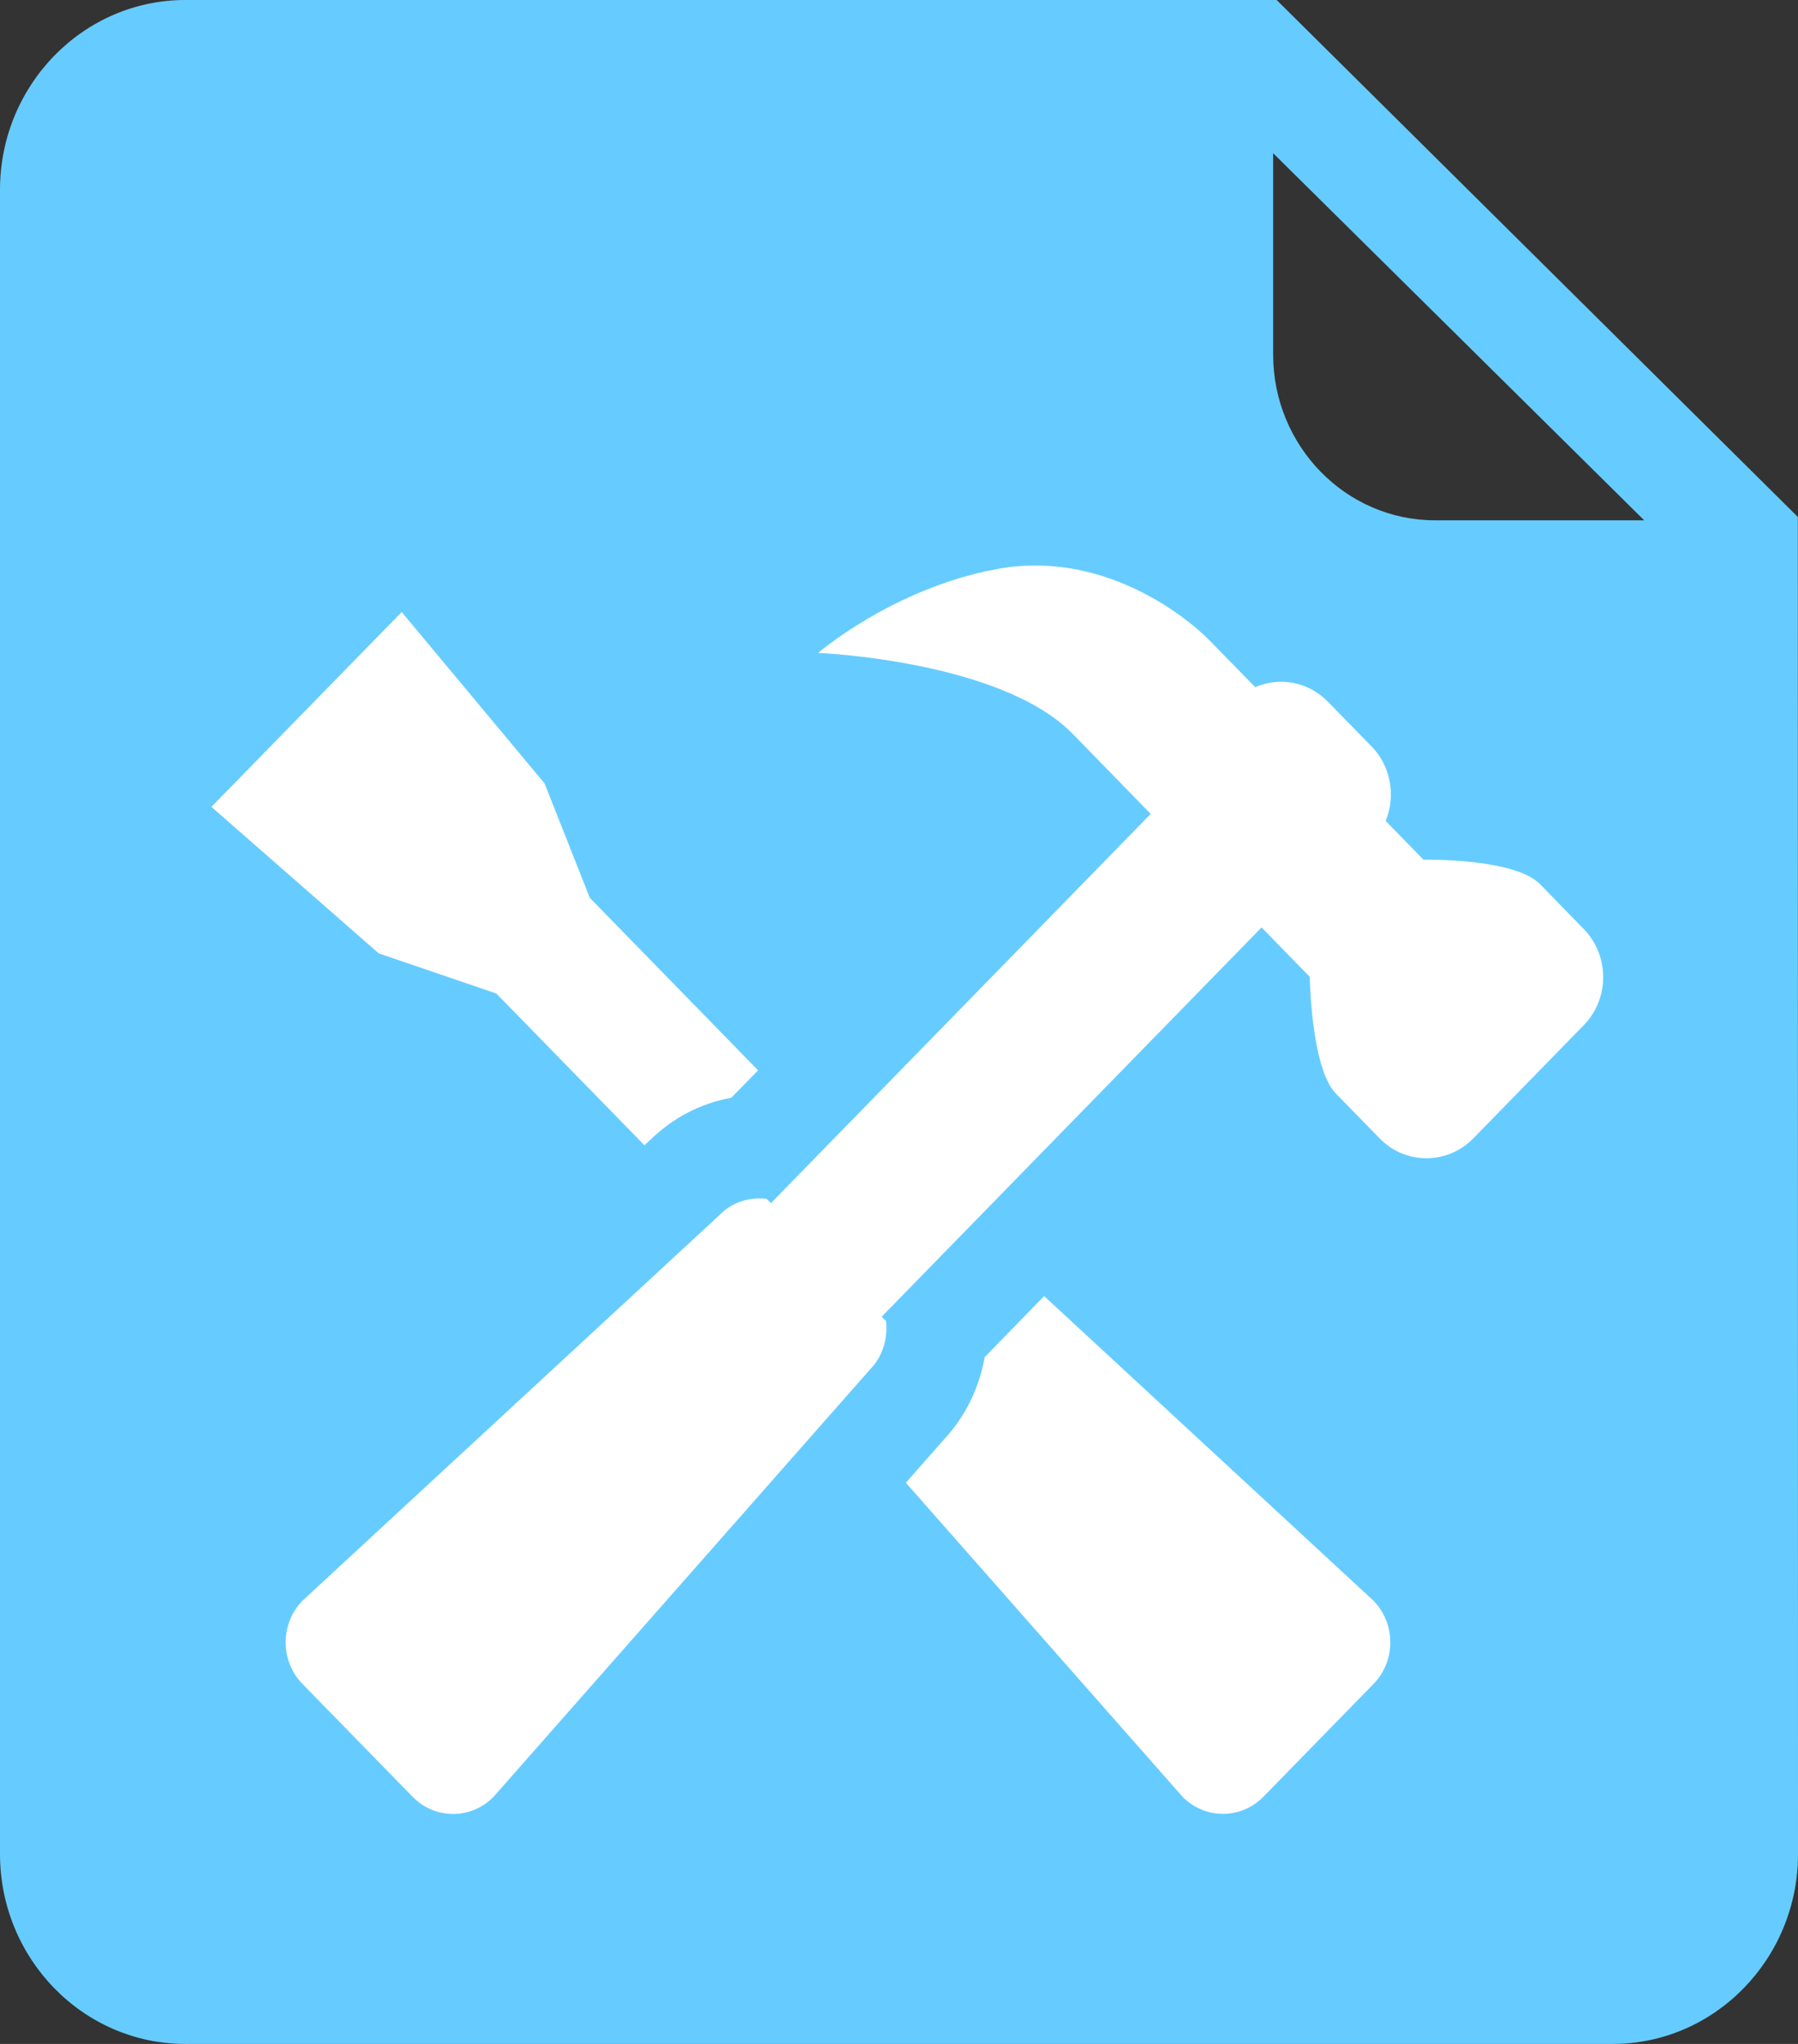 <?xml version="1.0" encoding="utf-8"?>
<!-- Generator: Adobe Illustrator 15.1.0, SVG Export Plug-In . SVG Version: 6.00 Build 0)  -->
<!DOCTYPE svg PUBLIC "-//W3C//DTD SVG 1.1//EN" "http://www.w3.org/Graphics/SVG/1.1/DTD/svg11.dtd">
<svg version="1.1" id="Layer_1" xmlns="http://www.w3.org/2000/svg" xmlns:xlink="http://www.w3.org/1999/xlink" x="0px" y="0px"
	 width="22px" height="25px" viewBox="0 0 22 25" enable-background="new 0 0 22 25" xml:space="preserve">
<rect x="0" y="0" width="22" height="25" fill="#333333" stroke="none"/>
<g>
	<path fill="#66CCFF" d="M15.621,0H2.267C1.017,0,0,1.042,0,2.322v20.355C0,23.958,1.017,25,2.267,25h17.466
		C20.982,25,22,23.958,22,22.678L21.998,6.323L15.621,0z M20.118,6.364h-2.56c-1.092,0-1.98-0.91-1.98-2.028V1.874L20.118,6.364z"/>
	<g>
		<g>
			<path fill="#FFFFFF" d="M19.379,11.364l-0.535-0.549c-0.314-0.322-1.427-0.3-1.427-0.3l-0.462-0.474
				c0.123-0.303,0.068-0.664-0.172-0.91l-0.537-0.55c-0.241-0.246-0.594-0.304-0.887-0.176l-0.554-0.566
				c-0.315-0.324-1.341-1.118-2.612-0.878c-1.27,0.237-2.182,1.025-2.182,1.025s2.237,0.091,3.114,0.99
				c0.191,0.196,0.475,0.486,0.795,0.815c0.052,0.053,0.107,0.11,0.16,0.164l-4.647,4.761L9.38,14.663
				c-0.029-0.003-0.058-0.005-0.087-0.005c-0.179,0-0.357,0.066-0.494,0.208l-5.098,4.713c-0.274,0.281-0.274,0.736,0,1.018
				l1.346,1.378c0.137,0.142,0.317,0.212,0.497,0.212s0.359-0.07,0.497-0.212l4.602-5.222c0.159-0.161,0.222-0.382,0.198-0.594
				l-0.053-0.054l4.648-4.761c0.056,0.055,0.113,0.114,0.166,0.17c0.273,0.28,0.424,0.434,0.424,0.434s0.015,1.114,0.319,1.427
				l0.536,0.549c0.316,0.324,0.828,0.324,1.146,0l1.354-1.387C19.695,12.213,19.695,11.688,19.379,11.364z"/>
		</g>
		<g>
			<g>
				<path fill="#FFFFFF" d="M8.948,13.427l0.328-0.335l-2.059-2.11L6.663,9.582L4.915,7.486L2.587,9.869l2.047,1.792l1.439,0.491
					l1.812,1.856l0.068-0.062C8.231,13.673,8.575,13.494,8.948,13.427z"/>
				<path fill="#FFFFFF" d="M11.541,17.617l-0.457,0.519l3.384,3.839c0.273,0.281,0.718,0.281,0.992,0l1.346-1.378
					c0.274-0.281,0.274-0.736,0-1.018l-4.03-3.726L12.048,16.6C11.982,16.979,11.808,17.334,11.541,17.617z"/>
			</g>
		</g>
	</g>
</g>
</svg>
